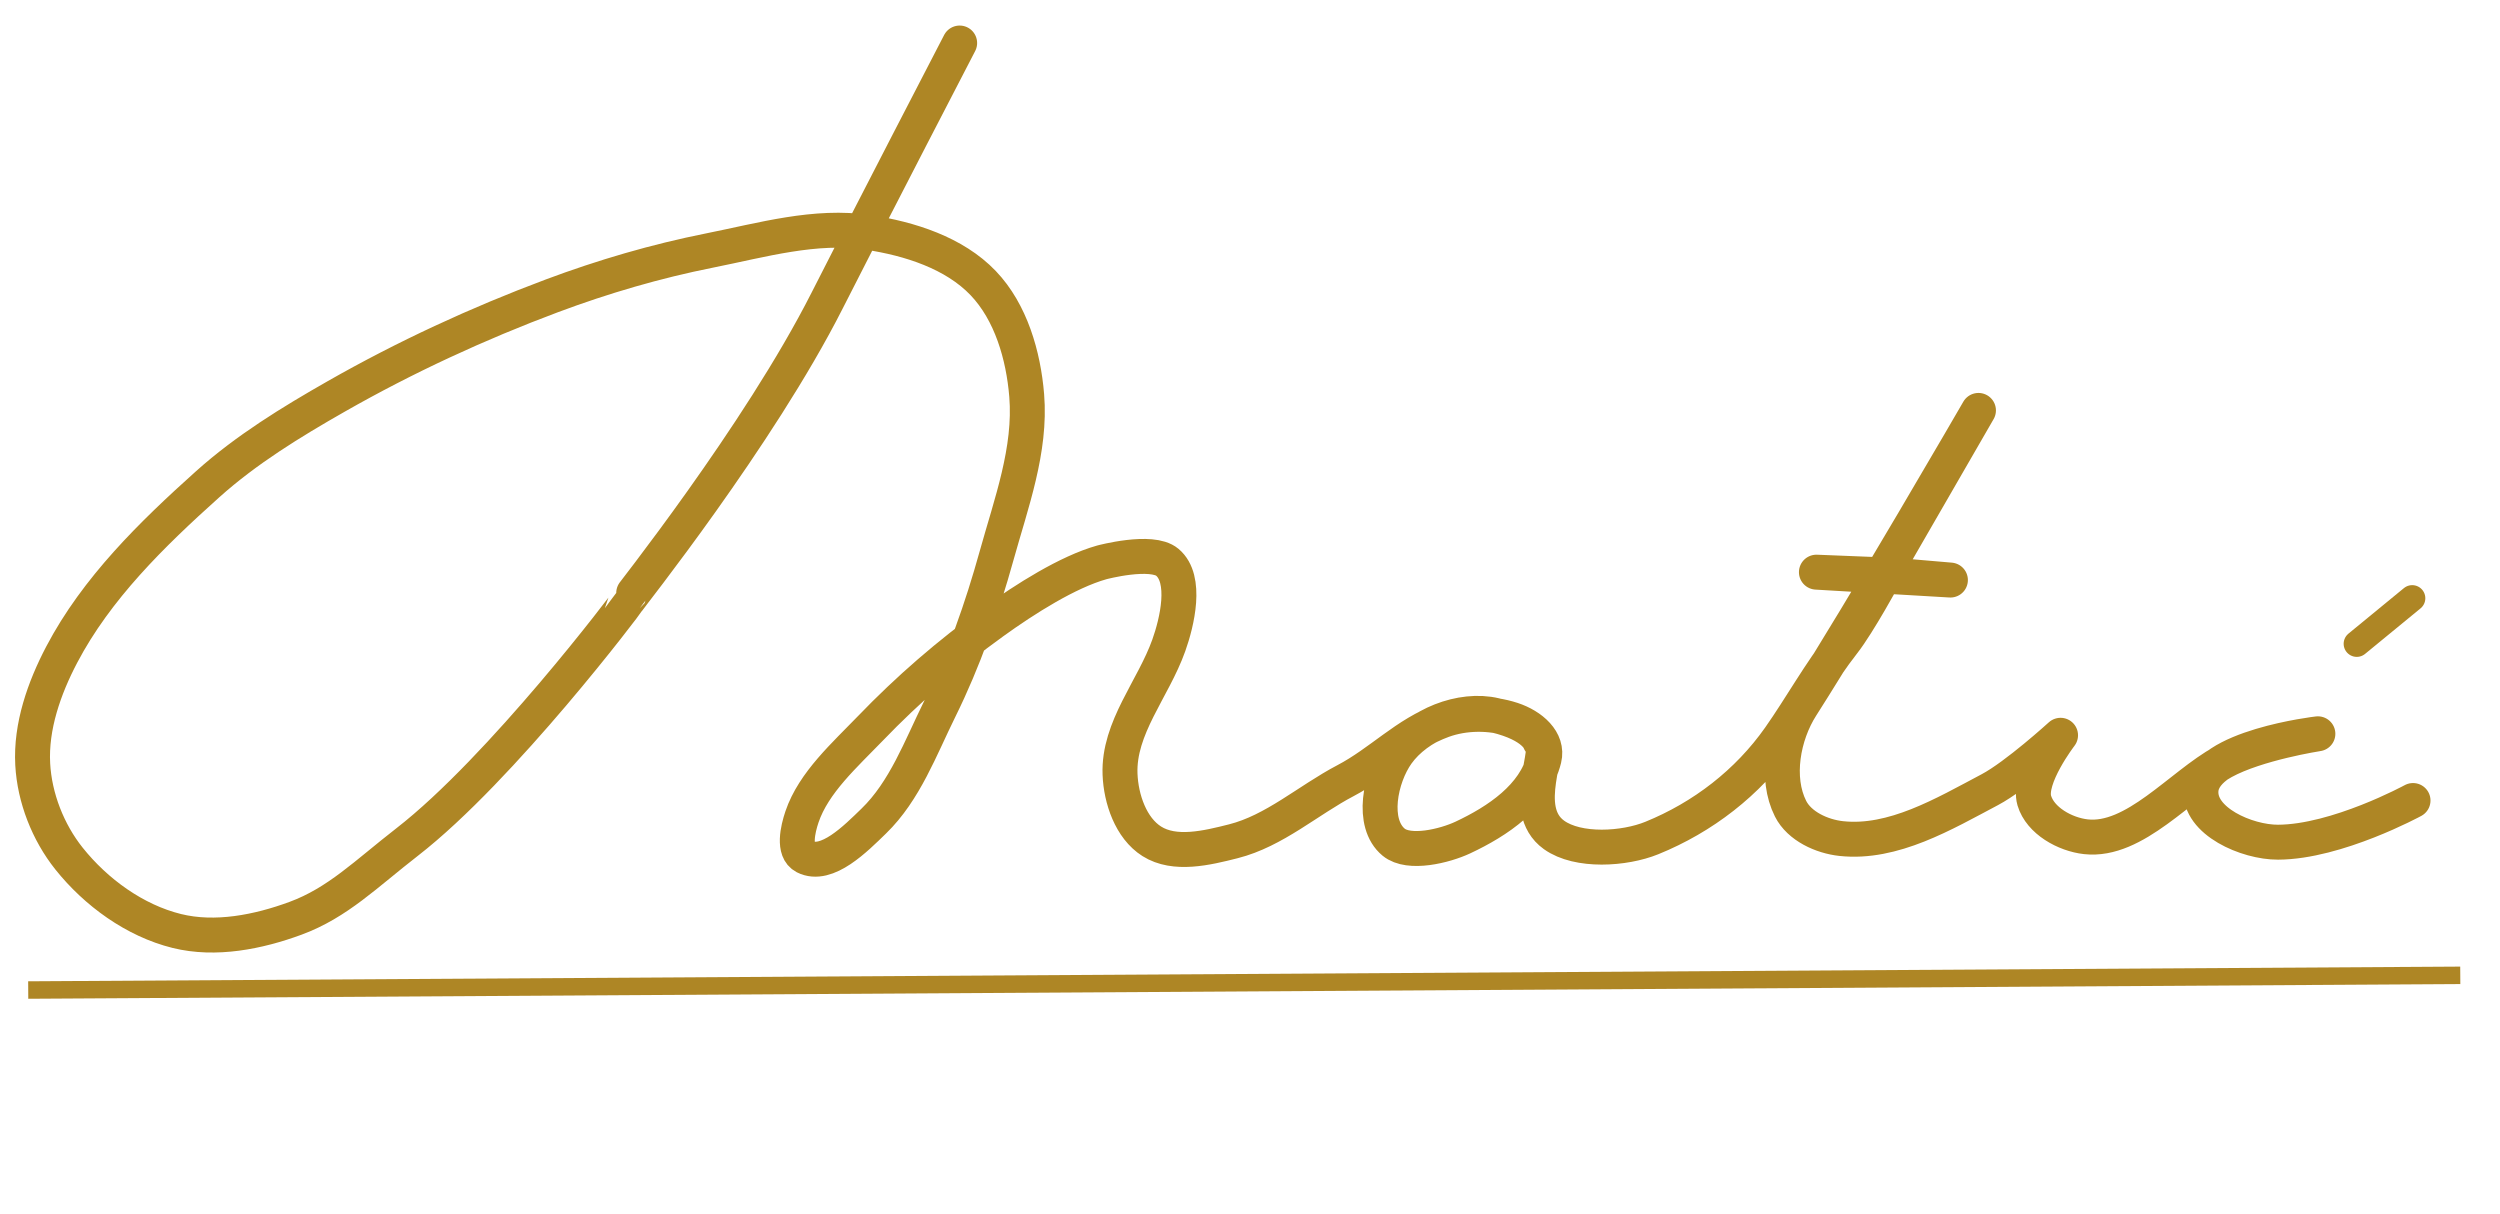 <?xml version="1.0" encoding="utf-8"?>
<svg viewBox="117.351 176.22 286.212 139.04" xmlns="http://www.w3.org/2000/svg" xmlns:bx="https://boxy-svg.com">
  <path style="stroke: #ae8625; fill: none; stroke-linecap: round; stroke-linejoin: round; stroke-width: 4px;" d="M 227.217 181.145 C 227.217 181.145 217.132 200.579 212.054 210.613 C 204.208 226.117 189.243 244.87 189.243 244.974 C 189.243 245.078 174.773 264.234 163.939 272.638 C 159.267 276.262 156.013 279.572 151.18 281.352 C 146.905 282.926 142.013 283.899 137.591 282.804 C 132.778 281.612 128.338 278.383 125.247 274.506 C 122.845 271.493 121.306 267.565 121.097 263.717 C 120.862 259.395 122.405 254.997 124.417 251.165 C 128.395 243.587 134.746 237.377 141.118 231.664 C 145.545 227.694 150.681 224.545 155.848 221.601 C 163.738 217.106 172.032 213.27 180.537 210.087 C 186.4 207.893 192.448 206.124 198.587 204.9 C 204.56 203.709 210.719 201.911 216.74 202.826 C 221.485 203.547 226.599 205.164 229.914 208.635 C 233.089 211.96 234.518 216.916 234.893 221.498 C 235.403 227.73 233.113 233.835 231.439 239.859 C 229.782 245.823 227.678 251.841 224.935 257.39 C 222.734 261.844 220.947 266.765 217.38 270.222 C 215.34 272.199 212.004 275.599 209.479 274.298 C 208.124 273.599 208.679 271.179 209.167 269.734 C 210.493 265.811 214.106 262.613 216.978 259.63 C 221.338 255.102 225.955 251.106 231.055 247.431 C 234.745 244.772 239.592 241.704 243.483 240.605 C 243.483 240.605 249.188 239.074 250.993 240.591 C 253.296 242.527 252.096 247.479 251.161 250.104 C 249.373 255.125 245.373 259.532 245.578 264.858 C 245.687 267.687 246.817 271.021 249.209 272.535 C 251.838 274.2 255.528 273.298 258.545 272.535 C 263.27 271.34 267.092 267.847 271.408 265.584 C 275.393 263.494 278.316 260.231 282.546 258.696 C 285.014 257.8 287.984 257.776 290.477 258.596 C 292.664 259.315 294.64 261.014 294.125 263.095 C 293.064 267.385 288.824 270.229 284.823 272.105 C 282.765 273.07 278.657 274.086 276.905 272.638 C 274.291 270.477 275.348 265.231 277.32 262.472 C 279.649 259.212 284.627 257.185 288.524 258.116 C 293.104 259.21 293.648 261.117 293.648 261.117 C 295.27 261.695 291.109 268.833 295.266 271.808 C 298.024 273.782 303.313 273.439 306.455 272.162 C 312.308 269.784 317.44 265.826 321.074 260.657 C 323.5 257.205 325.674 253.26 328.403 249.772 C 330.111 247.589 333.129 242.037 333.129 242.037 L 325.302 241.724 L 340.644 242.628 L 333.023 241.975 L 343.855 223.206 C 343.855 223.206 330.812 245.761 323.586 257.078 C 321.471 260.39 320.575 265.29 322.341 268.8 C 323.351 270.808 325.915 271.983 328.15 272.223 C 334.086 272.862 339.886 269.415 345.162 266.622 C 348.169 265.03 353.253 260.398 353.253 260.398 C 353.253 260.398 349.483 265.294 350.245 267.867 C 350.929 270.176 353.765 271.752 356.158 272.016 C 361.736 272.632 366.961 266.136 371.878 263.431 C 375.748 261.302 382.714 260.228 382.714 260.228 C 382.714 260.228 369.724 261.726 369.332 266.659 C 369.048 270.225 374.572 272.651 378.149 272.638 C 384.893 272.614 393.606 267.867 393.606 267.867"/>
  <path style="fill: none; stroke: #ae8625; stroke-linecap: round; stroke-width: 3px;" d="M 387.094 250.032 L 393.445 244.819" transform="matrix(1, 0, -0, 1, 0.069, -0.109)" bx:origin="0.391 0.736"/>
  <path style="fill: none; stroke: #ae8625; stroke-width: 2px;" d="M 120.582 289.564 L 399.015 287.881"/>
</svg>